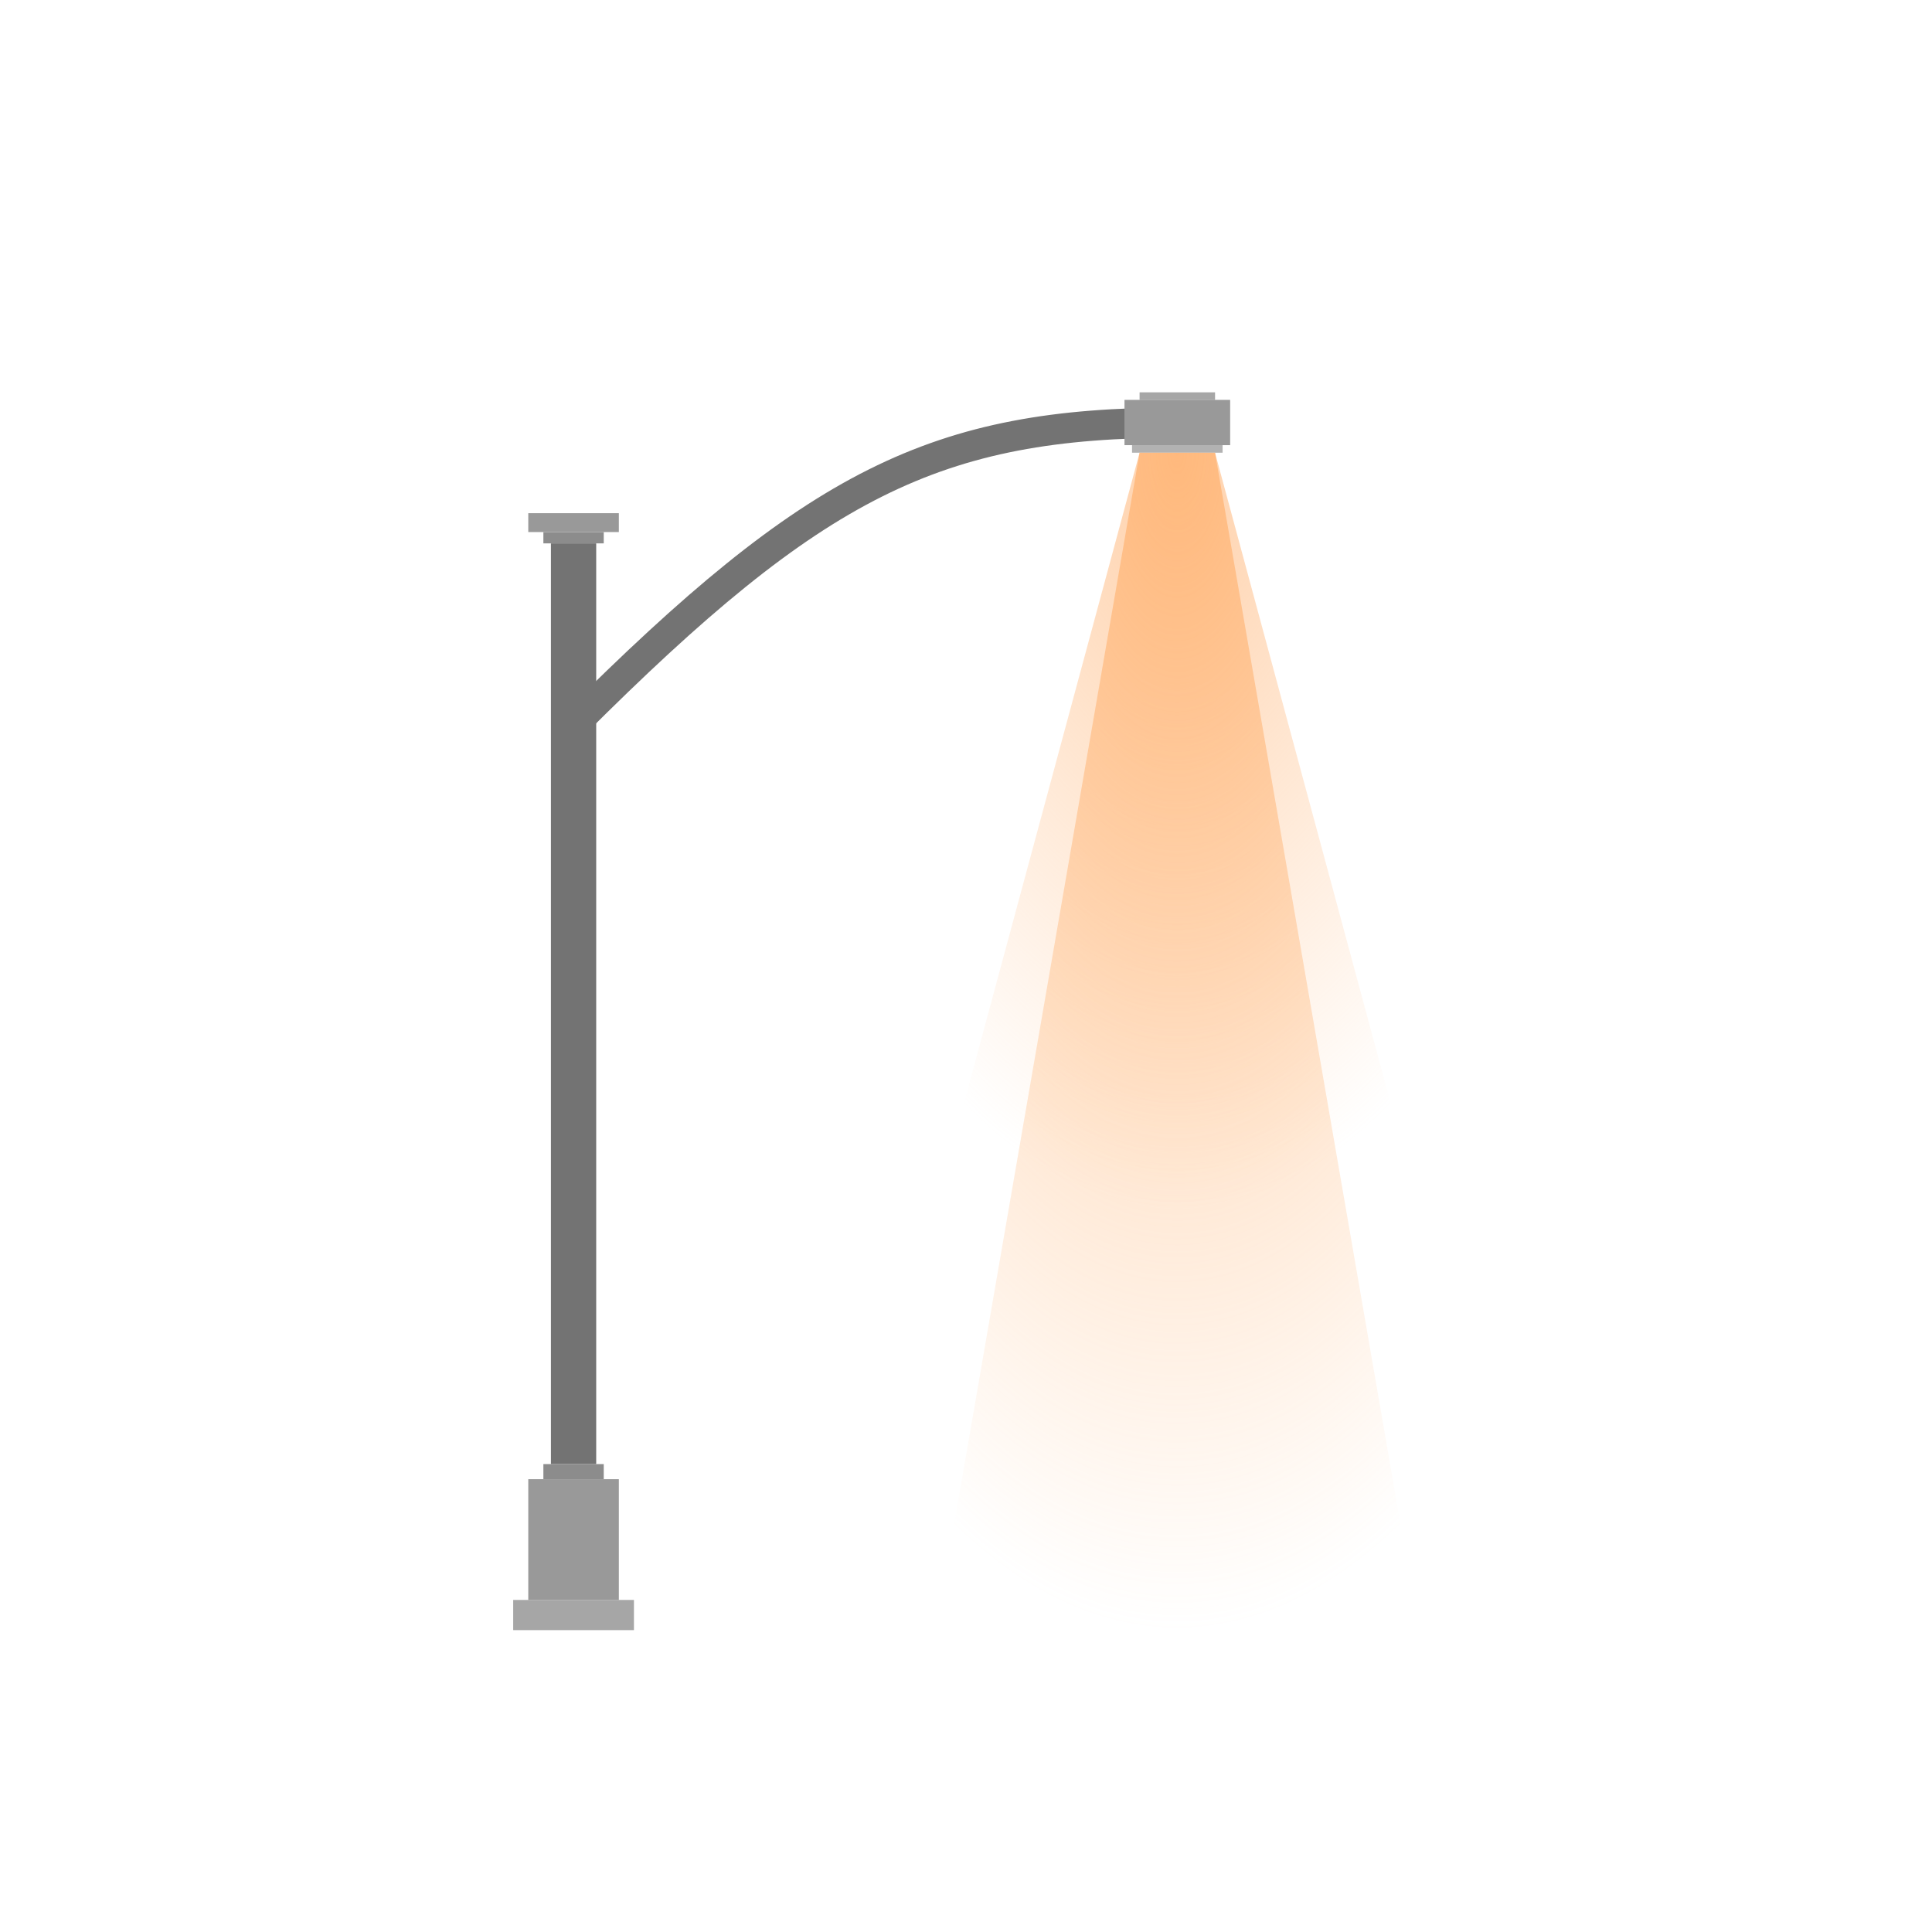 <?xml version="1.0" encoding="UTF-8" standalone="no"?>
<!-- Created with Inkscape (http://www.inkscape.org/) -->

<svg
   width="1024"
   height="1024"
   viewBox="0 0 1024 1024"
   version="1.1"
   id="svg1"
   inkscape:version="1.3.2 (091e20e, 2023-11-25, custom)"
   sodipodi:docname="light_count_1_v2.svg"
   inkscape:export-filename="test1.jpg"
   inkscape:export-xdpi="96"
   inkscape:export-ydpi="96"
   xmlns:inkscape="http://www.inkscape.org/namespaces/inkscape"
   xmlns:sodipodi="http://sodipodi.sourceforge.net/DTD/sodipodi-0.dtd"
   xmlns:xlink="http://www.w3.org/1999/xlink"
   xmlns="http://www.w3.org/2000/svg"
   xmlns:svg="http://www.w3.org/2000/svg"
   xmlns:rdf="http://www.w3.org/1999/02/22-rdf-syntax-ns#"
   xmlns:cc="http://creativecommons.org/ns#">
  <sodipodi:namedview
     id="namedview1"
     pagecolor="#505050"
     bordercolor="#eeeeee"
     borderopacity="1"
     inkscape:showpageshadow="0"
     inkscape:pageopacity="0"
     inkscape:pagecheckerboard="true"
     inkscape:deskcolor="#505050"
     inkscape:document-units="px"
     showgrid="true"
     inkscape:zoom="0.70710678"
     inkscape:cx="540.93669"
     inkscape:cy="662.55905"
     inkscape:current-layer="layer1">
    <inkscape:grid
       id="grid1"
       units="px"
       originx="512"
       originy="512"
       spacingx="1"
       spacingy="1"
       empcolor="#0099e5"
       empopacity="0.302"
       color="#0099e5"
       opacity="0.149"
       empspacing="32"
       dotted="false"
       gridanglex="30"
       gridanglez="30"
       visible="true"
       enabled="true" />
    <inkscape:grid
       id="grid5"
       units="px"
       originx="0"
       originy="0"
       spacingx="1"
       spacingy="1"
       empcolor="#0099e5"
       empopacity="0.302"
       color="#0099e5"
       opacity="0.149"
       empspacing="8"
       dotted="false"
       gridanglex="30"
       gridanglez="30"
       visible="true"
       enabled="false" />
  </sodipodi:namedview>
  <defs
     id="defs1">
    <linearGradient
       id="linearGradient6"
       inkscape:collect="always">
      <stop
         style="stop-color:#ffc18d;stop-opacity:0.749;"
         offset="0"
         id="stop5" />
      <stop
         style="stop-color:#ffc18d;stop-opacity:0;"
         offset="1"
         id="stop6" />
    </linearGradient>
    <linearGradient
       id="linearGradient4"
       inkscape:collect="always">
      <stop
         style="stop-color:#ffb16e;stop-opacity:0.749;"
         offset="0"
         id="stop3" />
      <stop
         style="stop-color:#ffb16e;stop-opacity:0;"
         offset="1"
         id="stop4" />
    </linearGradient>
    <radialGradient
       inkscape:collect="always"
       xlink:href="#linearGradient6"
       id="radialGradient10-6-0-6"
       cx="832"
       cy="762.536"
       fx="832"
       fy="762.536"
       r="128"
       gradientTransform="matrix(1.75,-2.7398634e-6,-4.3389106e-7,-3.125,-832,2623.209)"
       gradientUnits="userSpaceOnUse" />
    <radialGradient
       inkscape:collect="always"
       xlink:href="#linearGradient4"
       id="radialGradient10-6-7"
       cx="832"
       cy="762.536"
       fx="832"
       fy="762.536"
       r="128"
       gradientTransform="matrix(2.25,-3.4650644e-8,-1.2786324e-7,-4.875,-1248.103,3957.646)"
       gradientUnits="userSpaceOnUse" />
  </defs>
  <g
     inkscape:label="Layer 1"
     inkscape:groupmode="layer"
     id="layer1">
    <path
       id="rect9-7-1-4"
       style="fill:url(#radialGradient10-6-0-6);fill-rule:evenodd;stroke-width:12.811;stroke-linejoin:round"
       d="M 644,239.943 H 604 L 496,640 h 256 z"
       sodipodi:nodetypes="ccccc" />
    <path
       style="fill:none;fill-rule:evenodd;stroke:#737373;stroke-width:24;stroke-linecap:butt;stroke-dasharray:none;stroke-opacity:1"
       d="M 304,776 V 288"
       id="path2"
       sodipodi:nodetypes="cc"
       inkscape:label="path2" />
    <path
       style="fill:none;fill-opacity:1;fill-rule:evenodd;stroke:#737373;stroke-width:16;stroke-linecap:round;stroke-linejoin:round;stroke-dasharray:none;stroke-opacity:1"
       d="M 304,384 C 432,256 496,224 624,224"
       id="path3"
       sodipodi:nodetypes="cc" />
    <rect
       style="fill:#a6a6a6;fill-opacity:1;fill-rule:evenodd;stroke:none;stroke-width:48;stroke-linecap:butt;stroke-linejoin:round;stroke-dasharray:none;stroke-opacity:1"
       id="rect5"
       width="64"
       height="16"
       x="272"
       y="848"
       ry="0" />
    <rect
       style="fill:#999999;fill-opacity:1;fill-rule:evenodd;stroke:none;stroke-width:48;stroke-linecap:butt;stroke-linejoin:round;stroke-dasharray:none;stroke-opacity:1"
       id="rect6"
       width="48"
       height="64"
       x="280"
       y="784" />
    <rect
       style="fill:#8c8c8c;fill-opacity:1;fill-rule:evenodd;stroke:none;stroke-width:48;stroke-linecap:butt;stroke-linejoin:round;stroke-dasharray:none;stroke-opacity:1"
       id="rect7-3-7"
       width="32"
       height="6"
       x="288"
       y="282"
       ry="0" />
    <rect
       style="fill:#a6a6a6;fill-opacity:1;fill-rule:evenodd;stroke:none;stroke-width:16;stroke-linecap:butt;stroke-linejoin:round;stroke-dasharray:none;stroke-opacity:1"
       id="rect8"
       width="40"
       height="4.057"
       x="604"
       y="207.943" />
    <rect
       style="fill:#b2b2b2;fill-opacity:1;fill-rule:evenodd;stroke:none;stroke-width:16.781;stroke-linecap:butt;stroke-linejoin:round;stroke-dasharray:none;stroke-opacity:1"
       id="rect8-8"
       width="48"
       height="4"
       x="600"
       y="235.943"
       ry="0" />
    <rect
       style="fill:#999999;fill-opacity:1;fill-rule:evenodd;stroke:none;stroke-width:48;stroke-linecap:butt;stroke-linejoin:round;stroke-dasharray:none;stroke-opacity:1"
       id="rect7-3-6"
       width="56"
       height="24"
       x="596"
       y="211.943" />
    <rect
       style="fill:#999999;fill-opacity:1;fill-rule:evenodd;stroke:none;stroke-width:48;stroke-linecap:butt;stroke-linejoin:round;stroke-dasharray:none;stroke-opacity:1"
       id="rect6-2"
       width="48"
       height="10"
       x="280"
       y="272" />
    <rect
       style="fill:#8c8c8c;fill-opacity:1;fill-rule:evenodd;stroke:none;stroke-width:48;stroke-linecap:butt;stroke-linejoin:round;stroke-dasharray:none;stroke-opacity:1"
       id="rect7"
       width="32"
       height="8"
       x="288"
       y="776" />
    <path
       id="rect9-7-9"
       style="fill:url(#radialGradient10-6-7);fill-rule:evenodd;stroke-width:16;stroke-linejoin:round"
       d="M 644,239.943 H 604 L 496,864 H 752 Z"
       sodipodi:nodetypes="ccccc" />
  </g>
</svg>

